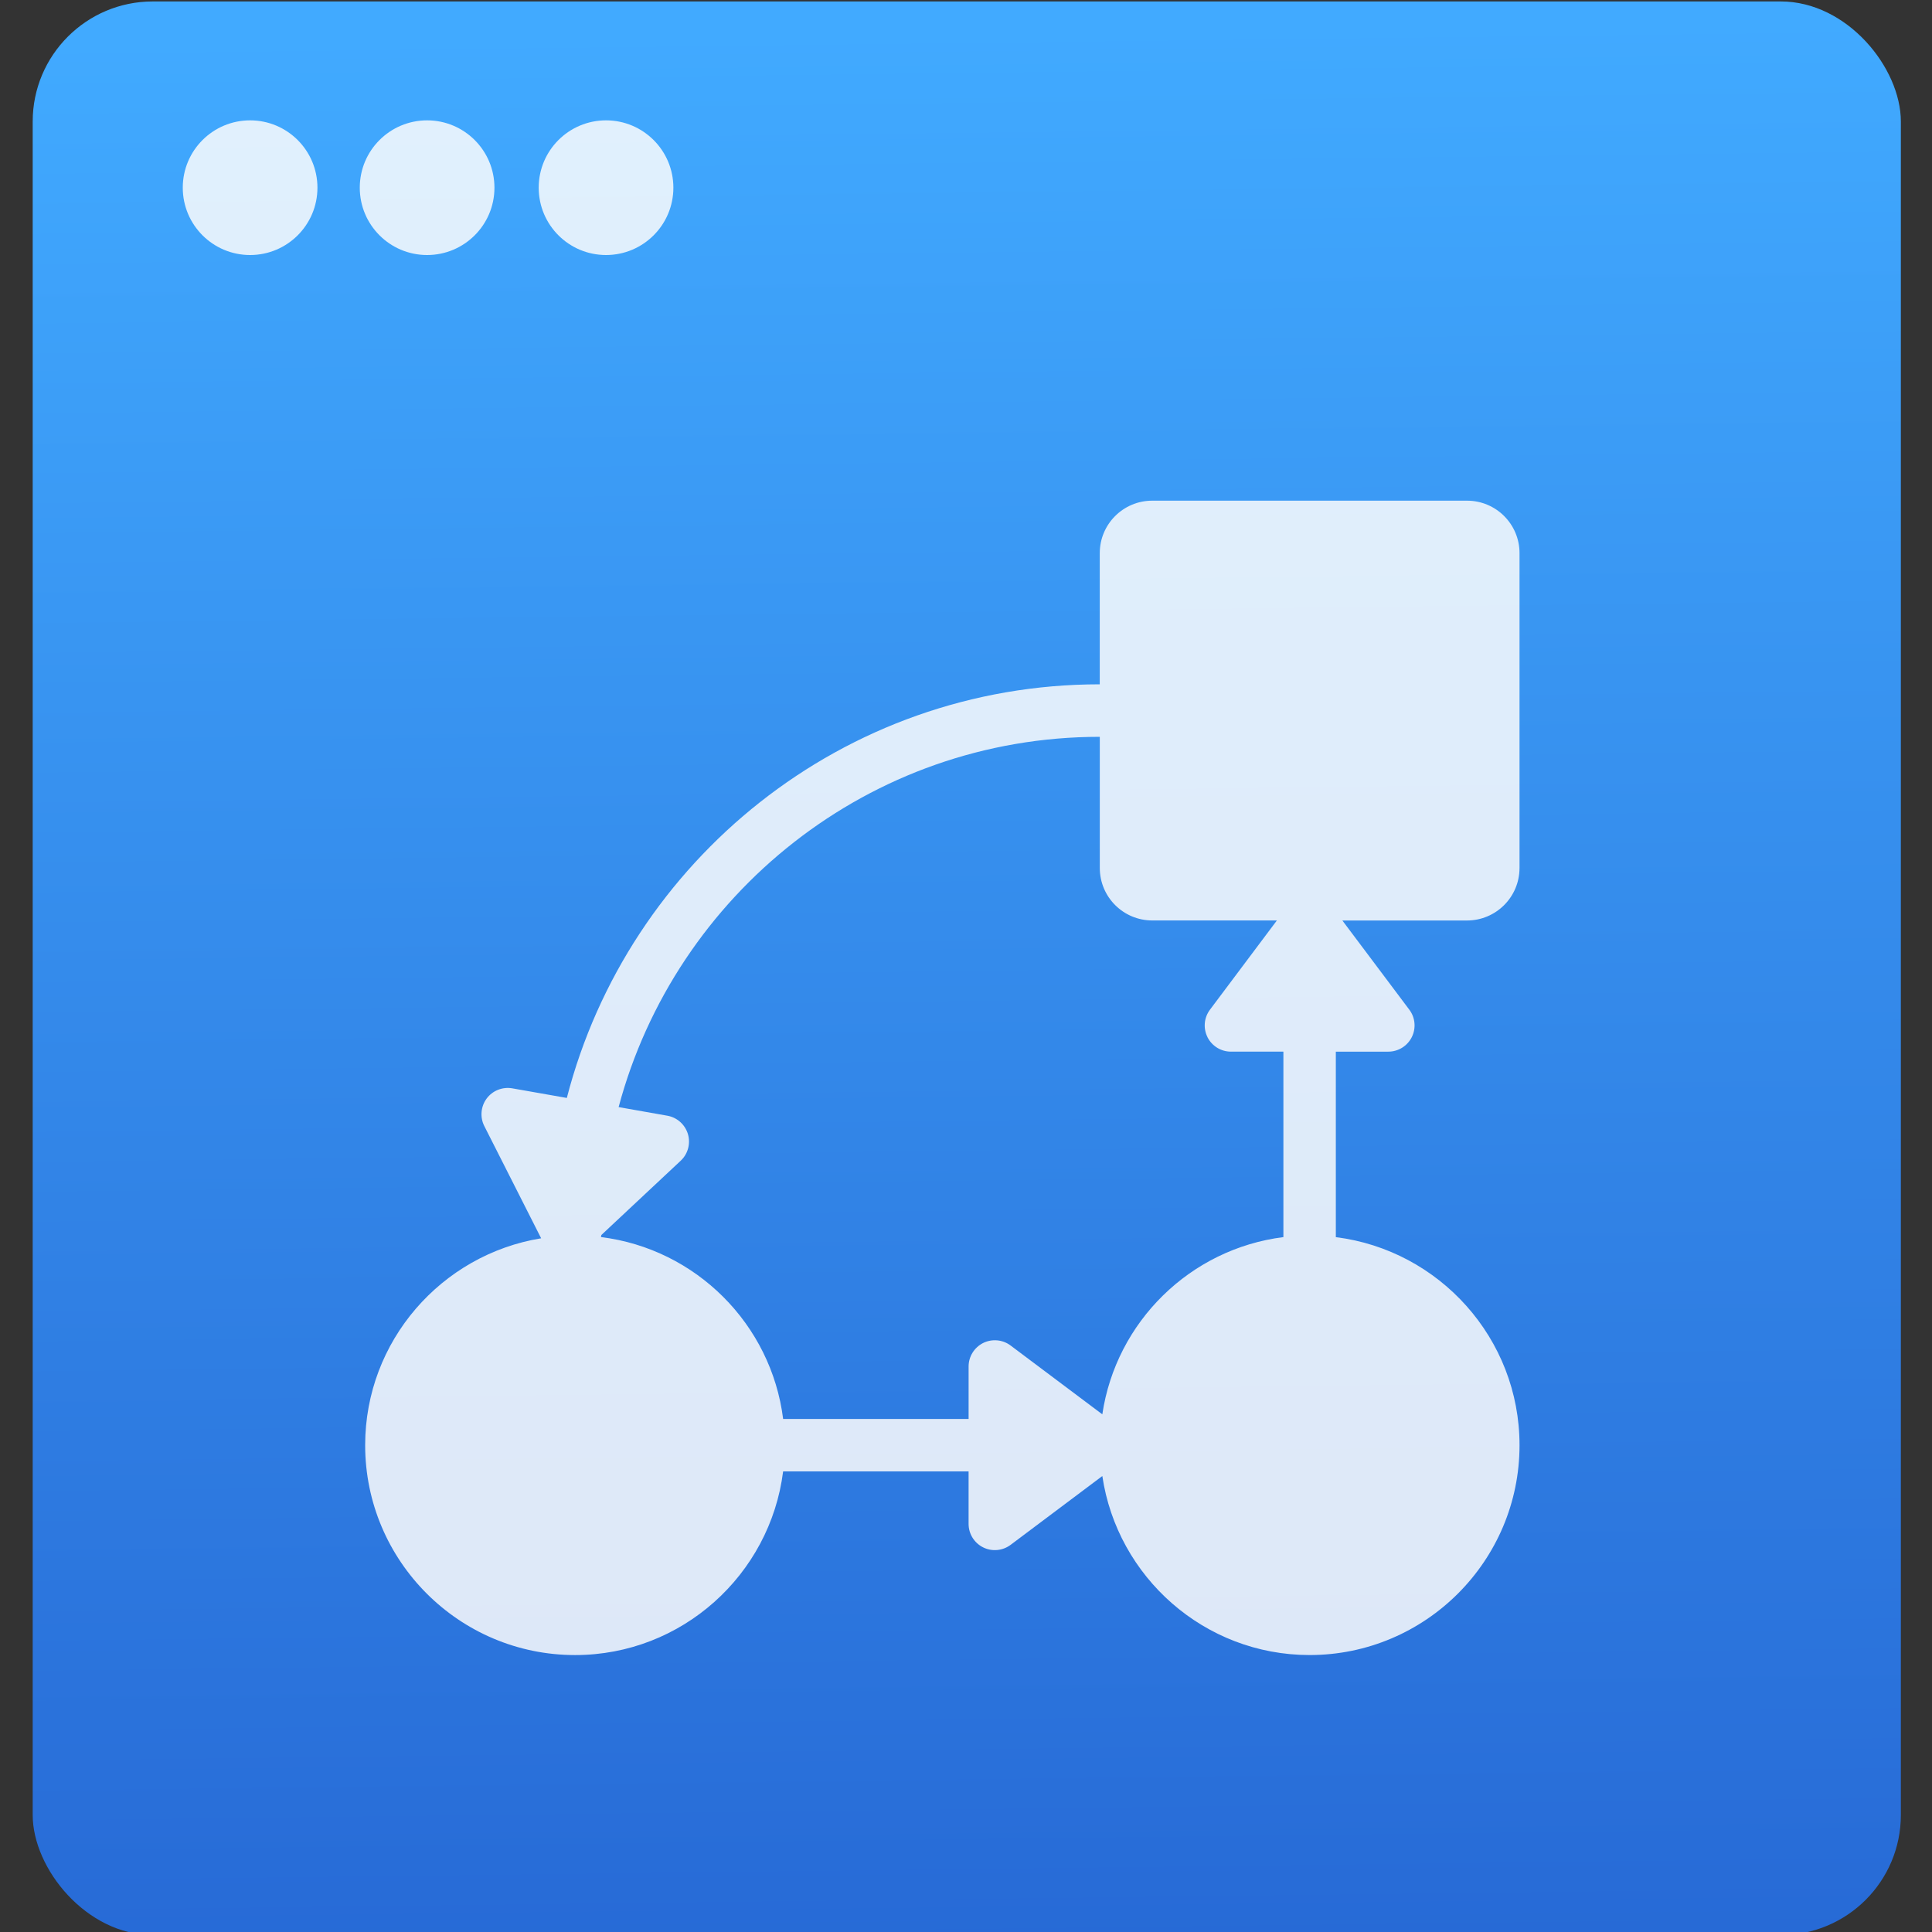 <svg viewBox="0 0 48 48" xmlns="http://www.w3.org/2000/svg"><rect x="0" y="0" width="48" height="48" fill="#333333" stroke="none"/><defs><linearGradient id="a" x1="-124" x2="-125.2" y1="73.5" y2="-26.05" gradientUnits="userSpaceOnUse"><stop stop-color="#276ad6" offset="0"/><stop stop-color="#41aaff" offset="1"/></linearGradient></defs><g transform="matrix(.478 0 0 .478-76.05-55.02)"><g transform="translate(336.1 142.6)" fill-rule="evenodd"><rect x="-175.3" y="-27.42" width="97.1" height="100.5" rx="6.241" fill="url(#a)"/><g fill="#fcfcfc" fill-opacity=".85"><circle cx="-164" cy="-17.74" r="3.5"/><circle cx="-154.8" cy="-17.74" r="3.5"/><circle cx="-145.5" cy="-17.74" r="3.5"/></g></g><path d="m238.08 160.22v-16.365c0-1.506-1.222-2.727-2.728-2.727h-16.362c-1.508 0-2.728 1.222-2.728 2.727v6.818c-13.323 0-24.516 9.157-27.7 21.499l-2.835-.499c-.509-.088-1.025.116-1.333.531-.306.415-.355.969-.121 1.43l2.954 5.833c-5.178.844-9.147 5.337-9.147 10.753 0 6.02 4.894 10.909 10.91 10.909 5.553 0 10.139-4.174 10.814-9.545h9.64v2.727c0 .517.292.988.754 1.22.462.23 1.015.181 1.43-.13l4.767-3.577c.779 5.254 5.308 9.304 10.774 9.304 6.02 0 10.911-4.892 10.911-10.907 0-5.553-4.174-10.14-9.548-10.814v-9.641h2.729c.514 0 .988-.292 1.218-.753.232-.461.184-1.015-.128-1.429l-3.479-4.635h6.475c1.51-0 2.732-1.223 2.732-2.728m-16.219 8.791c.232.462.703.753 1.219.753h2.728v9.64c-4.843.61-8.699 4.4-9.412 9.211l-4.769-3.578c-.412-.309-.965-.357-1.427-.129-.461.234-.754.703-.754 1.22v2.727h-9.64c-.618-4.93-4.536-8.843-9.47-9.453.004-.031.019-.058.019-.091v-.014l4.127-3.864c.377-.352.521-.889.375-1.384-.149-.497-.562-.865-1.071-.955l-2.531-.447c2.952-11.06 13.03-19.246 25.01-19.246v6.818c0 1.506 1.22 2.727 2.728 2.727h6.476l-3.477 4.637c-.311.414-.361.966-.129 1.429" fill="#fcfcfc" fill-opacity=".85"/></g></svg>
